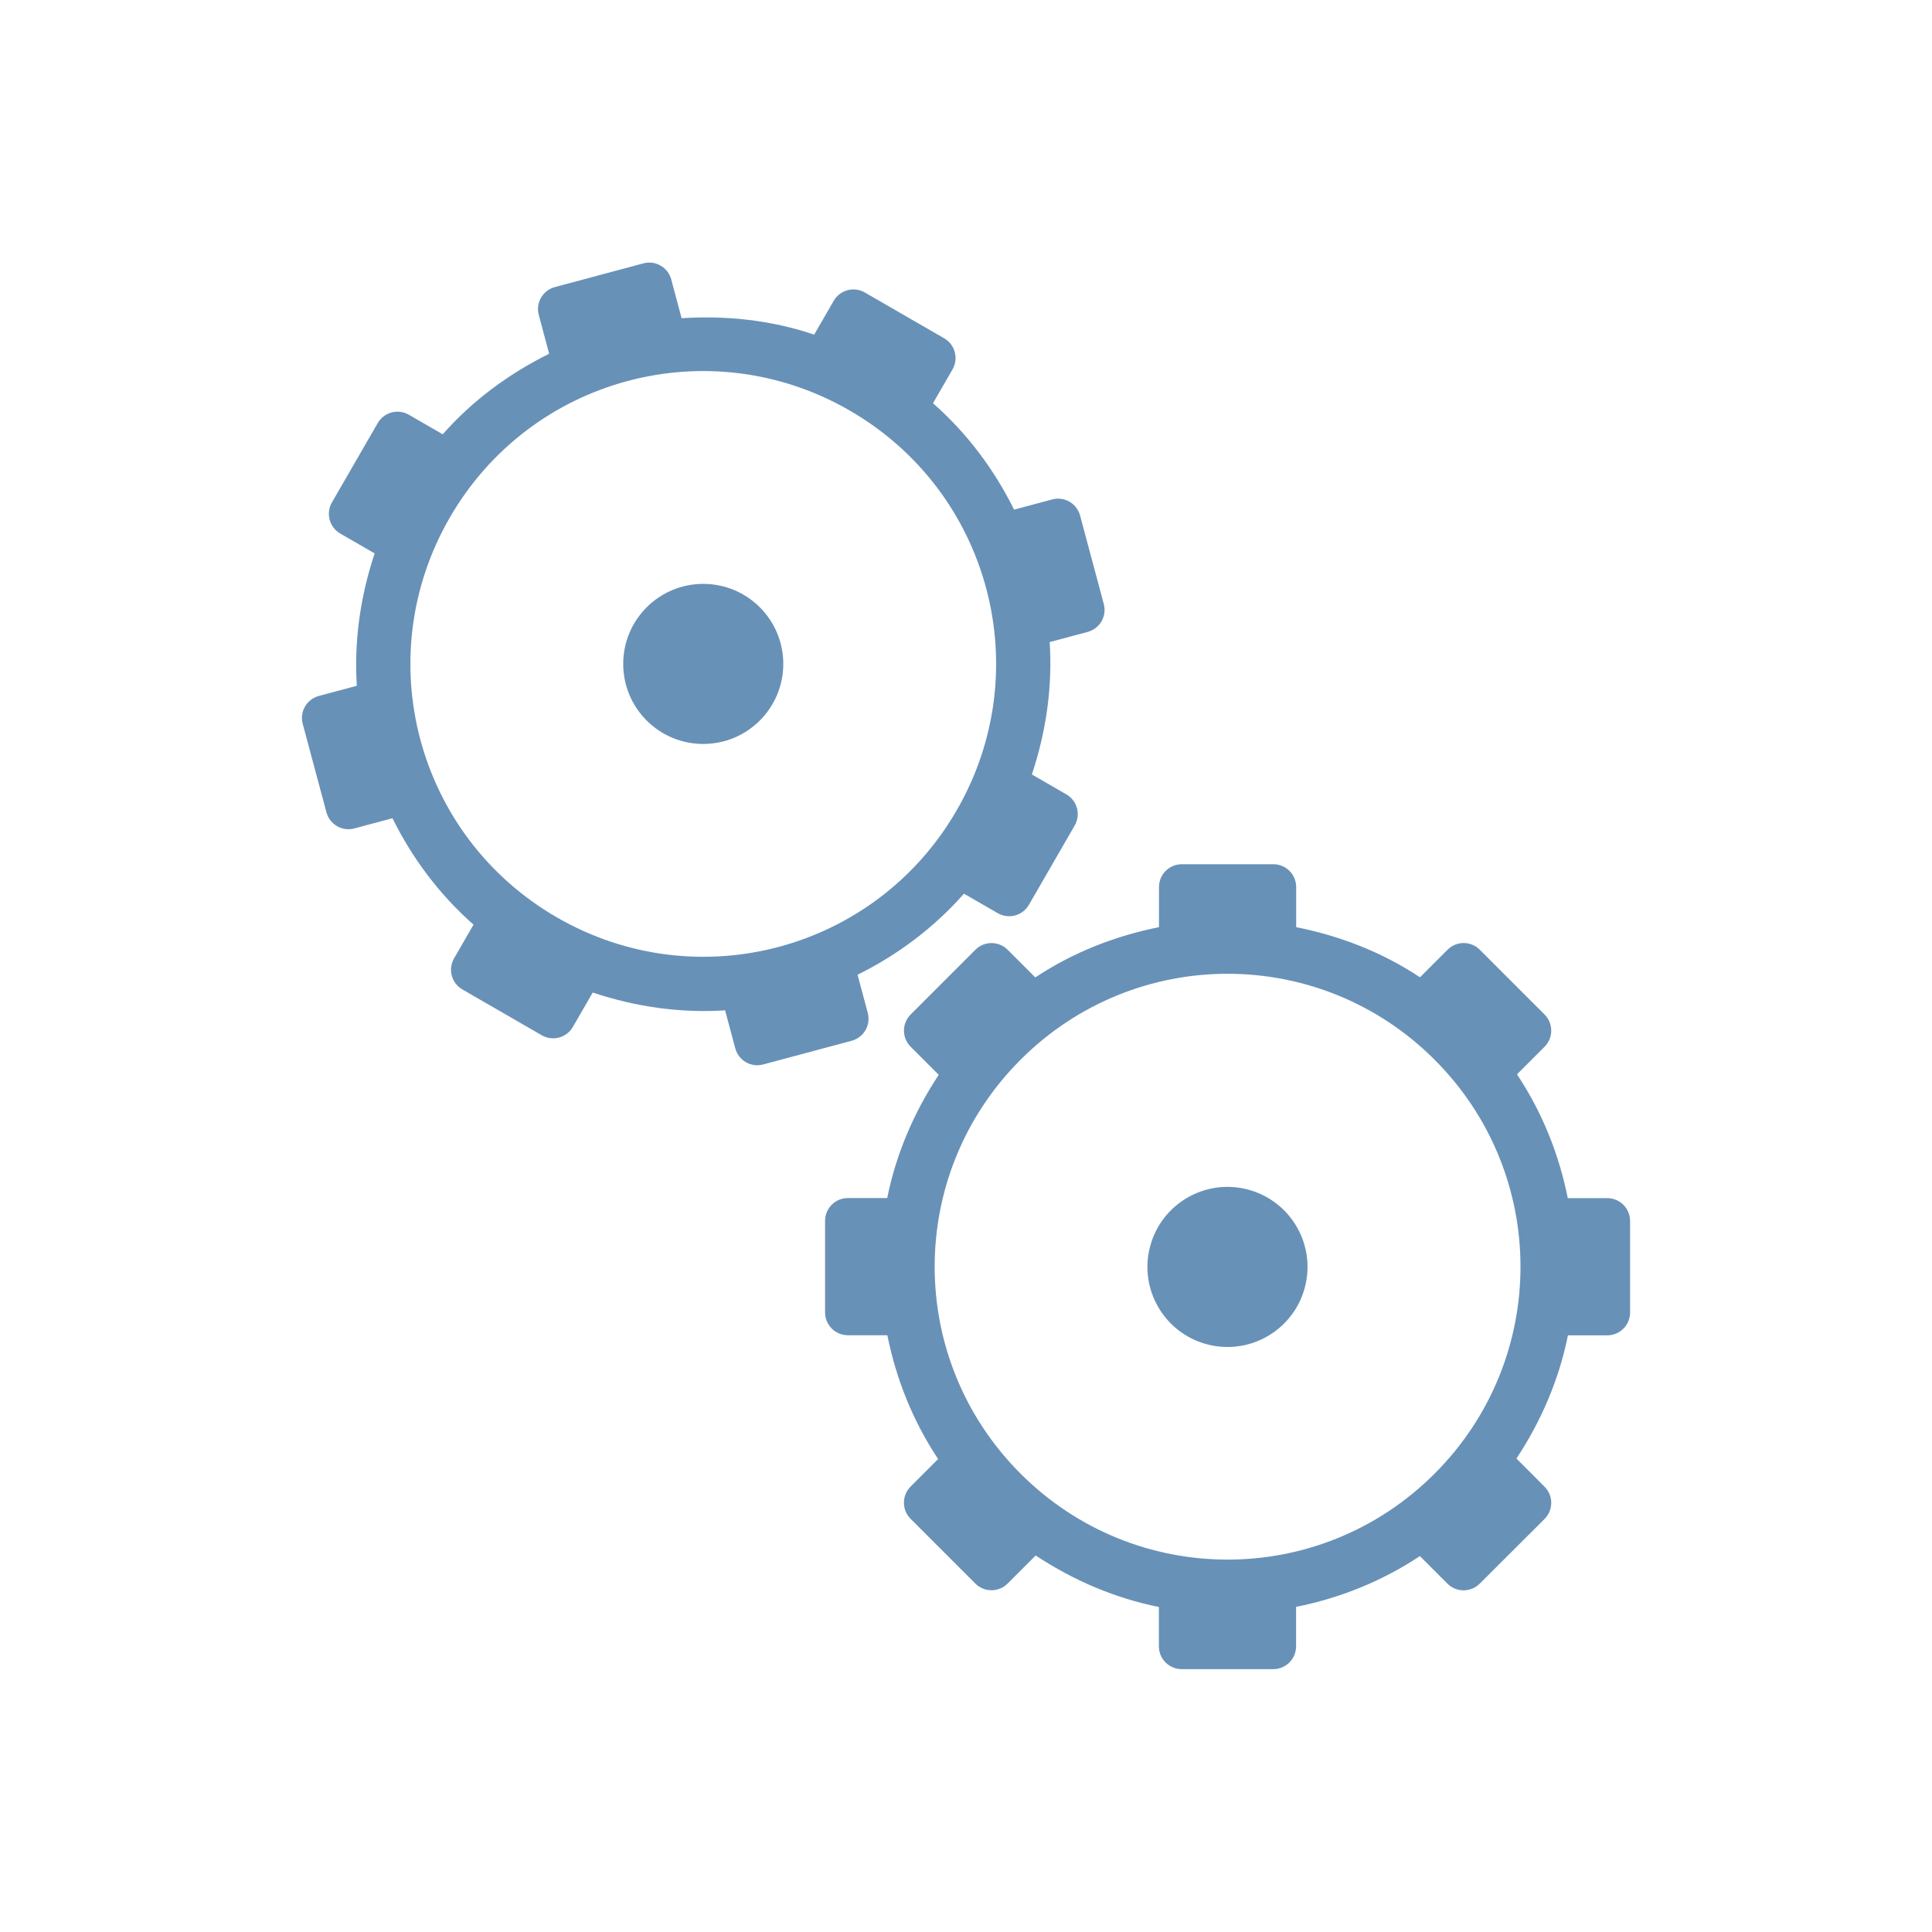<?xml version="1.0" encoding="UTF-8" standalone="no"?>
<svg
   xmlns:dc="http://purl.org/dc/elements/1.1/"
   xmlns:cc="http://creativecommons.org/ns#"
   xmlns:rdf="http://www.w3.org/1999/02/22-rdf-syntax-ns#"
   xmlns:svg="http://www.w3.org/2000/svg"
   xmlns="http://www.w3.org/2000/svg"
   xmlns:sodipodi="http://sodipodi.sourceforge.net/DTD/sodipodi-0.dtd"
   xmlns:inkscape="http://www.inkscape.org/namespaces/inkscape"
   viewBox="0 0 128 128"
   id="svg2"
   version="1.1"
   inkscape:version="0.91 r"
   sodipodi:docname="xfce-utils.svg"
   width="128"
   height="128">
  <defs
     id="defs74" />
  <sodipodi:namedview
     pagecolor="#ffffff"
     bordercolor="#666666"
     borderopacity="1"
     objecttolerance="10"
     gridtolerance="10"
     guidetolerance="10"
     inkscape:pageopacity="0"
     inkscape:pageshadow="2"
     inkscape:window-width="1920"
     inkscape:window-height="1056"
     id="namedview72"
     showgrid="true"
     inkscape:zoom="2.8284271"
     inkscape:cx="-6.51374"
     inkscape:cy="52.12438"
     inkscape:window-x="0"
     inkscape:window-y="24"
     inkscape:window-maximized="1"
     inkscape:current-layer="svg2">
    <inkscape:grid
       type="xygrid"
       id="grid4204" />
  </sodipodi:namedview>
  <g
     id="g4144"
     transform="matrix(2.309,1.333,-1.333,2.309,23.333,-18.045)">
    <path
       inkscape:connector-curvature="0"
       id="path4206"
       d="m 18.052,5.787 c -0.315,-5e-7 -0.568,0.253 -0.568,0.568 l 0,0.968 C 16.368,7.547 15.343,8.006 14.427,8.617 L 13.724,7.913 c -0.223,-0.223 -0.581,-0.223 -0.803,0 l -1.607,1.607 c -0.223,0.223 -0.223,0.581 0,0.803 l 0.704,0.704 c -0.609,0.916 -1.065,1.941 -1.29,3.056 l -0.97,0 c -0.315,0 -0.568,0.253 -0.568,0.568 l -8e-7,2.273 c -10e-8,0.315 0.253,0.568 0.568,0.568 l 0.985,0 c 0.227,1.113 0.651,2.155 1.261,3.07 l -0.69,0.69 c -0.223,0.223 -0.223,0.581 0,0.803 l 1.607,1.607 c 0.223,0.223 0.581,0.223 0.803,0 l 0.692,-0.692 c 0.917,0.611 1.951,1.058 3.067,1.283 l 0,0.965 c 0,0.315 0.253,0.568 0.568,0.568 l 2.273,0 c 0.315,0 0.568,-0.253 0.568,-0.568 l 0,-0.985 c 1.113,-0.227 2.155,-0.651 3.07,-1.261 l 0.69,0.69 c 0.223,0.223 0.581,0.223 0.803,0 l 1.607,-1.607 c 0.223,-0.223 0.223,-0.581 -10e-7,-0.803 l -0.692,-0.692 c 0.611,-0.917 1.058,-1.951 1.283,-3.067 l 0.968,0 c 0.315,-2e-6 0.568,-0.253 0.568,-0.568 l 0,-2.273 c 1e-6,-0.315 -0.253,-0.568 -0.568,-0.568 l -0.988,0 c -0.227,-1.113 -0.651,-2.155 -1.261,-3.07 l 0.69,-0.69 c 0.223,-0.223 0.223,-0.581 10e-7,-0.803 l -1.607,-1.607 c -0.223,-0.223 -0.581,-0.223 -0.803,0 L 23.96,8.606 C 23.044,7.995 22.009,7.547 20.893,7.323 l -1e-6,-0.968 c 0,-0.315 -0.253,-0.568 -0.568,-0.568 l -2.273,8e-7 z m 1.136,2.728 c 4.025,-1.1e-6 7.273,3.248 7.273,7.273 -10e-7,4.025 -3.248,7.273 -7.273,7.273 -4.025,0 -7.273,-3.248 -7.273,-7.273 -1e-6,-4.025 3.248,-7.273 7.273,-7.273 z"
       style="color:#000000;font-style:normal;font-variant:normal;font-weight:normal;font-stretch:normal;font-size:medium;line-height:normal;font-family:sans-serif;text-indent:0;text-align:start;text-decoration:none;text-decoration-line:none;text-decoration-style:solid;text-decoration-color:#000000;letter-spacing:normal;word-spacing:normal;text-transform:none;direction:ltr;block-progression:tb;writing-mode:lr-tb;baseline-shift:baseline;text-anchor:start;white-space:normal;clip-rule:nonzero;display:inline;overflow:visible;visibility:visible;opacity:1;isolation:auto;mix-blend-mode:normal;color-interpolation:sRGB;color-interpolation-filters:linearRGB;solid-color:#000000;solid-opacity:1;fill:#6891b8;fill-opacity:1;fill-rule:nonzero;stroke:none;stroke-width:1.2;stroke-linecap:square;stroke-linejoin:miter;stroke-miterlimit:4;stroke-dasharray:none;stroke-dashoffset:0;stroke-opacity:1;color-rendering:auto;image-rendering:auto;shape-rendering:auto;text-rendering:auto;enable-background:accumulate" />
    <circle
       transform="matrix(0.866,-0.5,0.5,0.866,0,0)"
       r="1.989"
       cy="23.267"
       cx="8.723"
       id="path4384"
       style="opacity:1;fill:#6891b8;fill-opacity:1;fill-rule:nonzero;stroke:none;stroke-width:1.2;stroke-linecap:square;stroke-linejoin:miter;stroke-miterlimit:4;stroke-dasharray:none;stroke-dashoffset:0;stroke-opacity:1" />
  </g>
  <g
     id="g4442"
     transform="matrix(3.03,0,0,3.03,50.082,7.935)">
    <path
       inkscape:connector-curvature="0"
       id="path4206-9"
       d="m 15.829,18.148 c -0.196,-0.196 -0.511,-0.196 -0.707,0 L 14.52,18.75 C 13.686,18.196 12.762,17.844 11.813,17.654 l 10e-7,-0.876 c 3e-6,-0.277 -0.223,-0.5 -0.5,-0.5 l -2,0 c -0.277,-3e-6 -0.5,0.223 -0.5,0.5 l -1e-6,0.876 c -0.949,0.191 -1.871,0.545 -2.704,1.099 l -0.604,-0.604 c -0.196,-0.196 -0.511,-0.196 -0.707,0 l -1.414,1.414 c -0.196,0.196 -0.196,0.511 0,0.707 l 0.613,0.613 c -0.551,0.834 -0.936,1.746 -1.126,2.694 l -0.859,0 c -0.277,-3e-6 -0.5,0.223 -0.5,0.5 l 0,2 c -2e-6,0.277 0.223,0.5 0.5,0.5 l 0.862,0 c 0.19,0.95 0.555,1.872 1.11,2.707 l -0.601,0.601 c -0.196,0.196 -0.196,0.511 10e-7,0.707 l 1.414,1.414 c 0.196,0.196 0.511,0.196 0.707,1e-6 l 0.613,-0.613 c 0.834,0.551 1.746,0.936 2.694,1.126 l -10e-7,0.859 c -3e-6,0.277 0.223,0.5 0.5,0.5 l 2,1e-6 c 0.277,2e-6 0.5,-0.223 0.5,-0.5 l 0,-0.862 c 0.95,-0.19 1.872,-0.555 2.707,-1.11 l 0.602,0.602 c 0.196,0.196 0.511,0.196 0.707,0 L 17.243,30.595 c 0.196,-0.196 0.196,-0.511 0,-0.707 L 16.629,29.273 c 0.551,-0.834 0.936,-1.746 1.126,-2.694 l 0.859,0 c 0.277,3e-6 0.5,-0.223 0.5,-0.5 l 0,-2 c 2e-6,-0.277 -0.223,-0.5 -0.5,-0.5 l -0.862,0 C 17.561,22.628 17.196,21.706 16.641,20.872 l 0.602,-0.602 c 0.196,-0.196 0.196,-0.511 1e-6,-0.707 l -1.414,-1.414 z m -0.99,2.404 c 2.505,2.505 2.505,6.547 0,9.052 -2.505,2.505 -6.547,2.505 -9.052,0 -2.505,-2.505 -2.505,-6.547 0,-9.052 2.505,-2.505 6.547,-2.505 9.052,-2e-6 z"
       style="color:#000000;font-style:normal;font-variant:normal;font-weight:normal;font-stretch:normal;font-size:medium;line-height:normal;font-family:sans-serif;text-indent:0;text-align:start;text-decoration:none;text-decoration-line:none;text-decoration-style:solid;text-decoration-color:#000000;letter-spacing:normal;word-spacing:normal;text-transform:none;direction:ltr;block-progression:tb;writing-mode:lr-tb;baseline-shift:baseline;text-anchor:start;white-space:normal;clip-rule:nonzero;display:inline;overflow:visible;visibility:visible;opacity:1;isolation:auto;mix-blend-mode:normal;color-interpolation:sRGB;color-interpolation-filters:linearRGB;solid-color:#000000;solid-opacity:1;fill:#6891b8;fill-opacity:1;fill-rule:nonzero;stroke:none;stroke-width:1.2;stroke-linecap:square;stroke-linejoin:miter;stroke-miterlimit:4;stroke-dasharray:none;stroke-dashoffset:0;stroke-opacity:1;color-rendering:auto;image-rendering:auto;shape-rendering:auto;text-rendering:auto;enable-background:accumulate" />
    <circle
       transform="matrix(0.966,0.259,-0.259,0.966,0,0)"
       r="1.75"
       cy="21.555"
       cx="16.453"
       id="path4384-0"
       style="opacity:1;fill:#6891b8;fill-opacity:1;fill-rule:nonzero;stroke:none;stroke-width:1.2;stroke-linecap:square;stroke-linejoin:miter;stroke-miterlimit:4;stroke-dasharray:none;stroke-dashoffset:0;stroke-opacity:1" />
  </g>
</svg>
